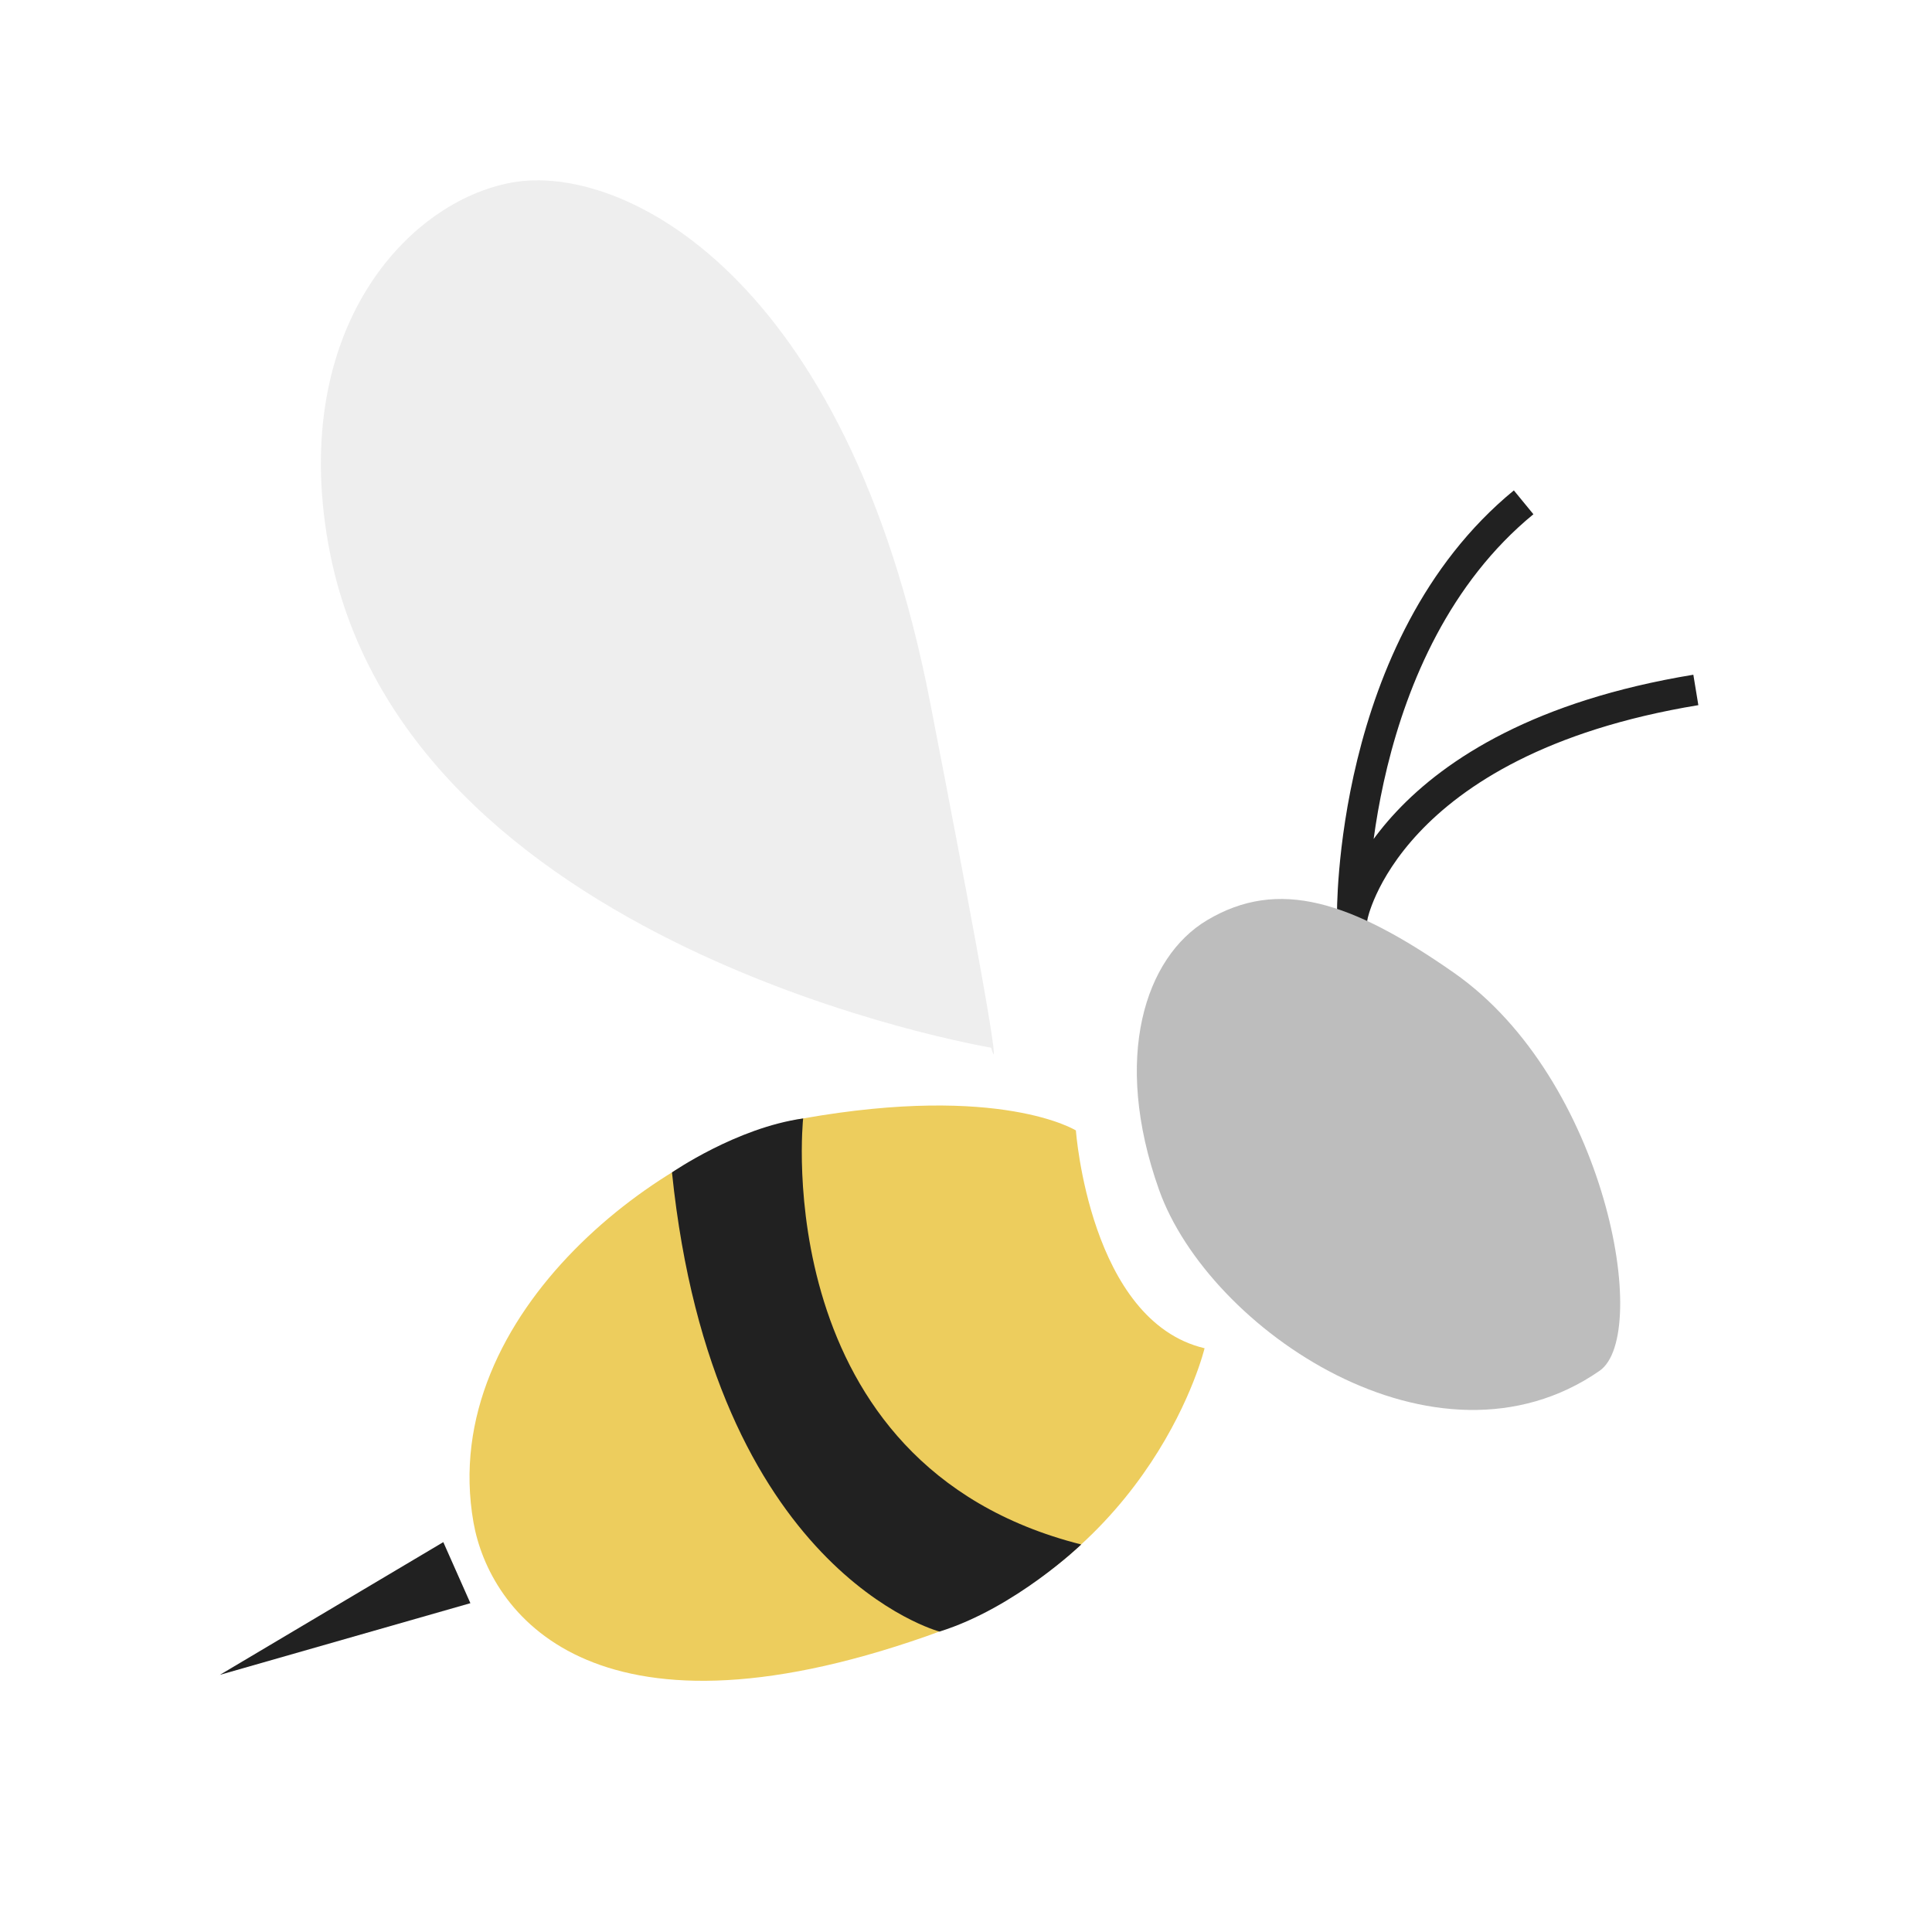 <svg width="188" height="188" viewBox="0 0 188 188" fill="none" xmlns="http://www.w3.org/2000/svg">
<path d="M148.262 48.88C131.225 62.862 131.599 89.138 131.599 89.138C131.599 89.138 134.808 72.108 165.02 67.137" stroke="#212121" stroke-width="3" stroke-miterlimit="10"/>
<path d="M96.446 101.947C96.446 101.947 38.908 92.363 31.932 52.869C28.253 32.058 39.62 19.573 49.873 17.751C60.514 15.864 82.413 26.637 90.513 68.364C98.62 110.098 96.446 101.947 96.446 101.947H96.446Z" fill="#BDBDBD" fill-opacity="0.25"/>
<path d="M104.694 110.003C104.694 110.003 106.023 128.546 117.215 131.196C117.215 131.196 112.375 151.443 90.152 159.219C57.517 170.653 47.61 156.84 46.076 148.152C42.448 127.575 65.148 111.133 78.152 108.834C97.385 105.434 104.692 110.001 104.692 110.001L104.694 110.003Z" fill="#EDCD5D"/>
<path d="M117.449 89.55C111.457 93.126 108.196 102.864 112.786 115.782C117.611 129.353 139.738 144.414 155.652 133.392C160.697 129.896 156.32 105.045 141.493 94.668C131.513 87.691 124.404 85.393 117.45 89.549L117.449 89.55Z" fill="#BDBDBD"/>
<path d="M43.137 150.062L45.773 156.003L21.391 162.979L43.137 150.062Z" fill="#212121"/>
<path d="M78.152 108.835C78.152 108.835 74.546 142.543 105.214 150.291C105.214 150.291 98.818 156.46 91.423 158.766C91.423 158.766 69.399 152.979 65.389 114.086C65.396 114.086 71.653 109.745 78.152 108.835" fill="#212121"/>
</svg>
